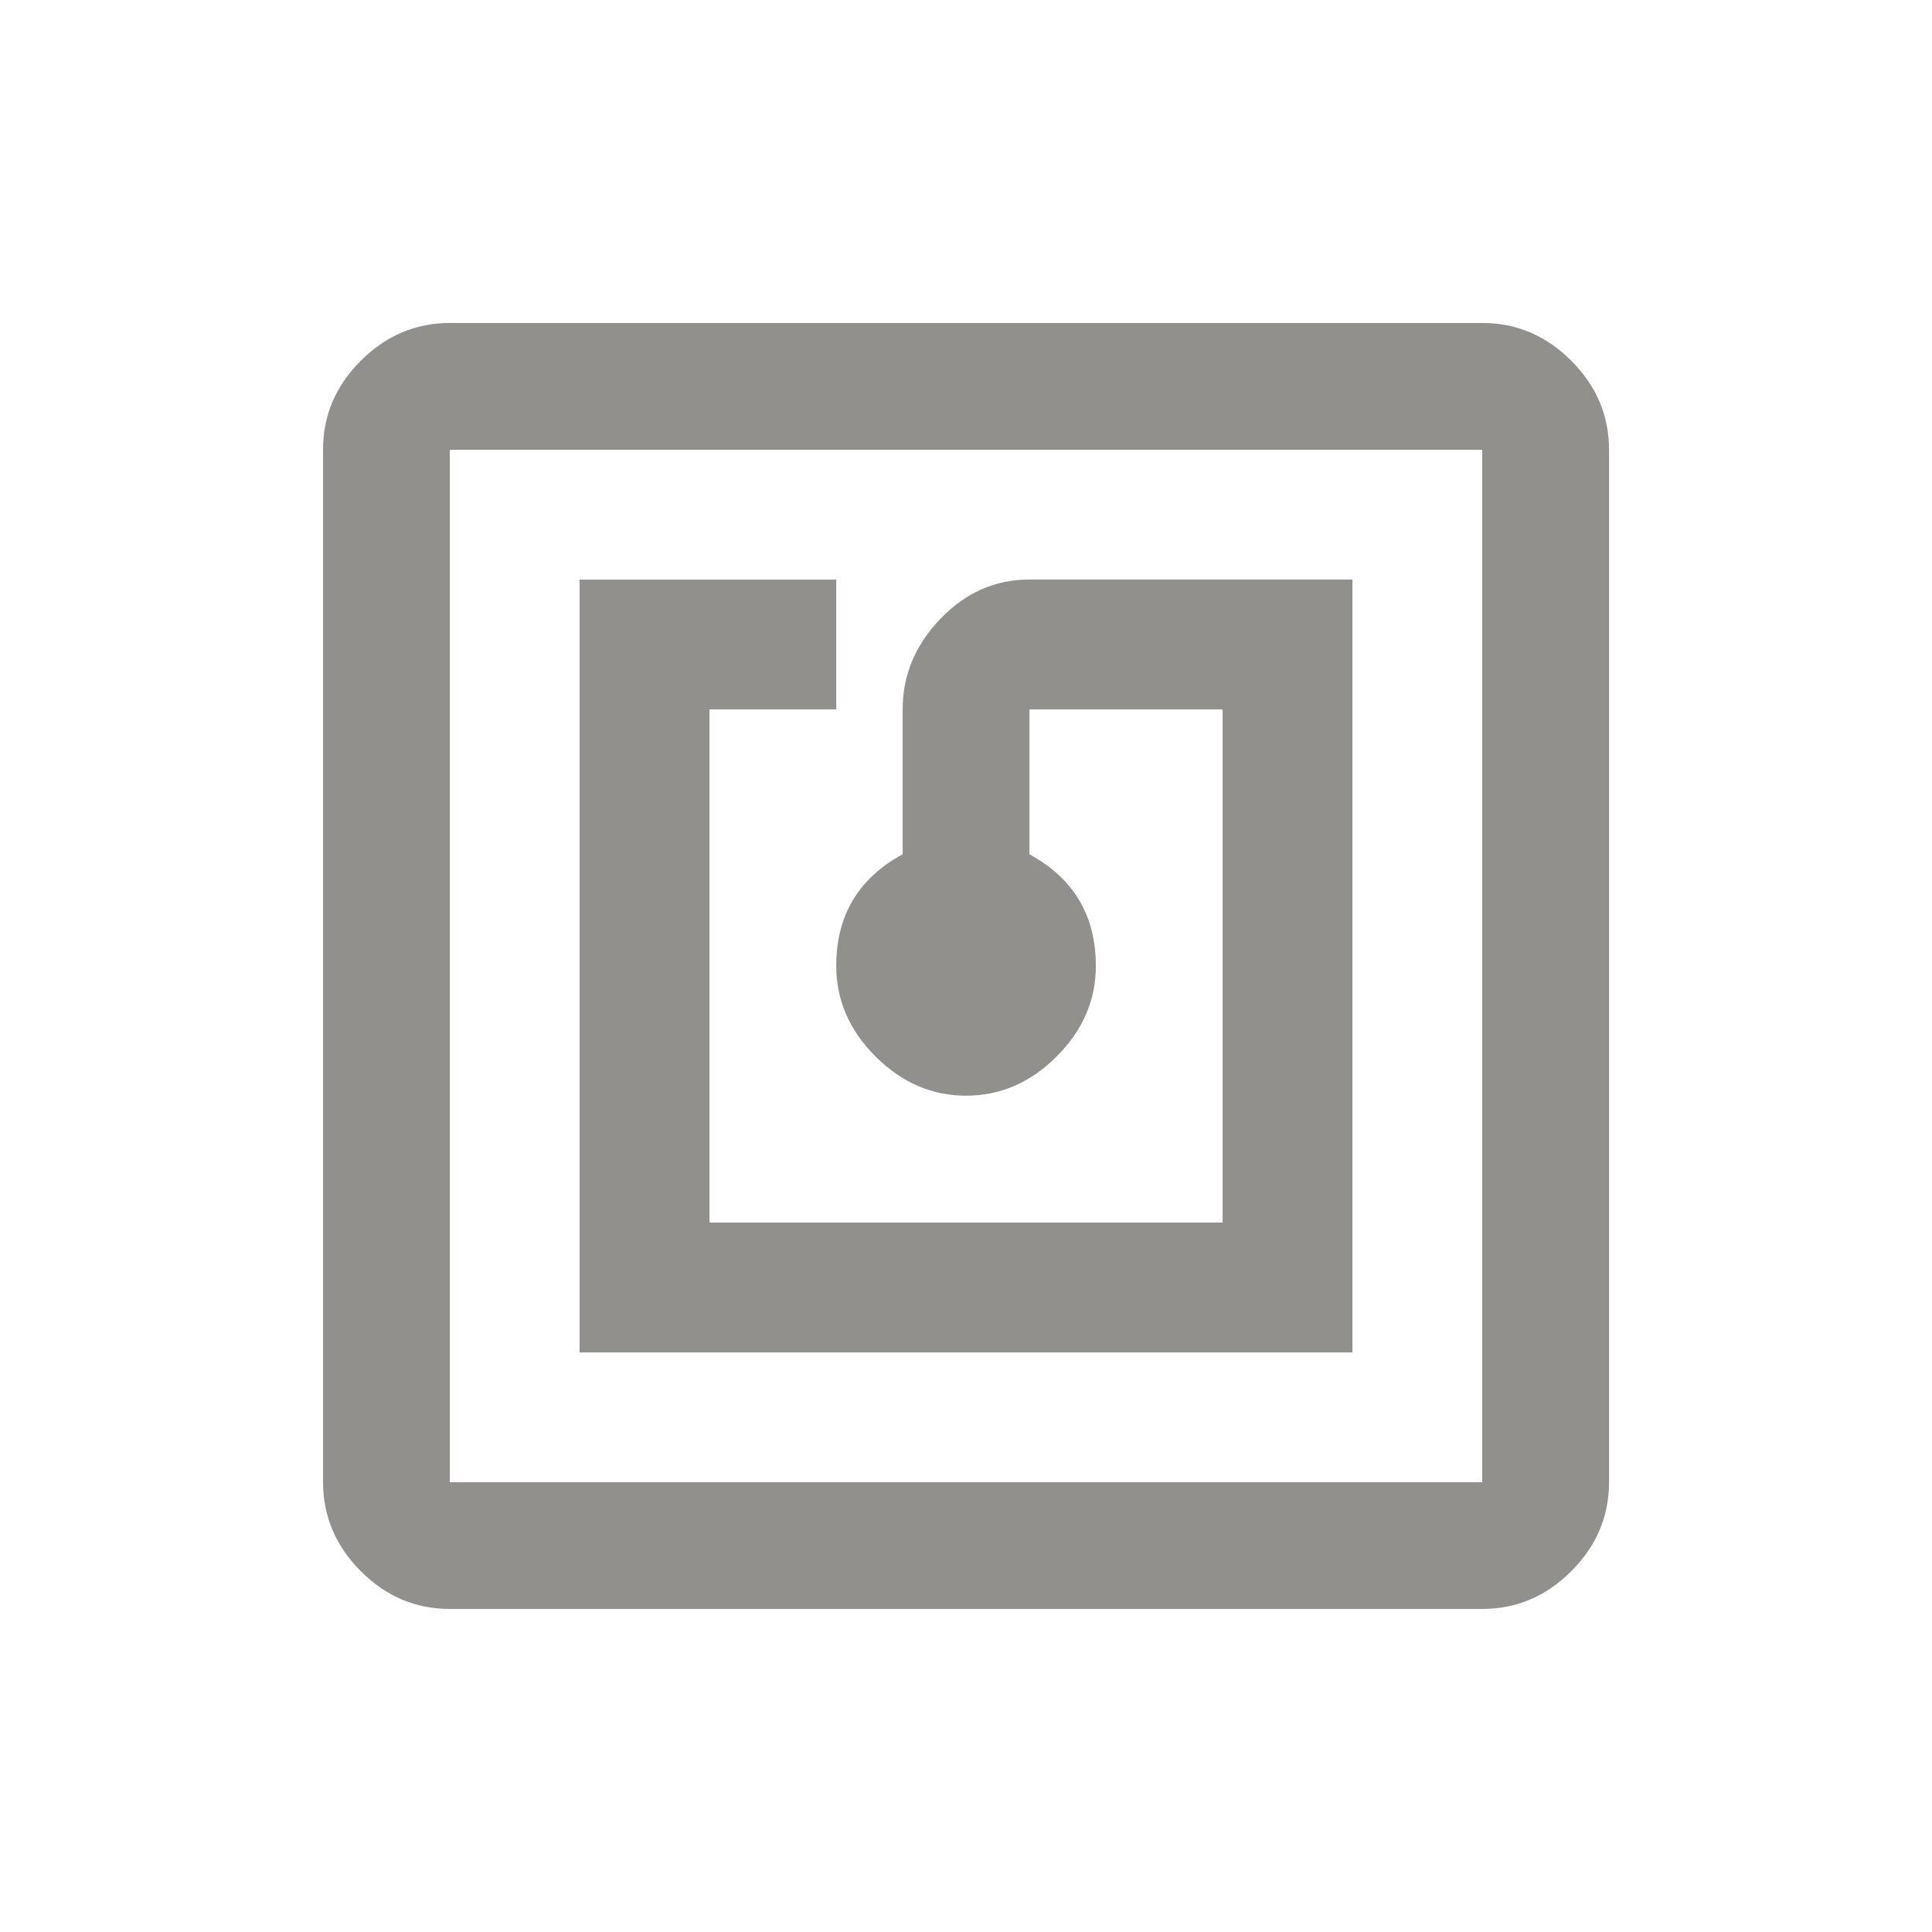 <!-- Generated by IcoMoon.io -->
<svg version="1.1" xmlns="http://www.w3.org/2000/svg" width="24" height="24" viewBox="0 0 24 24">
<title>nfc</title>
<path fill="#91908d" d="M16.8 7.2v9.6h-9.6v-9.6h3.188v1.612h-1.575v6.375h6.375v-6.375h-2.4v1.8q0.825 0.45 0.825 1.387 0 0.638-0.487 1.125t-1.125 0.487-1.125-0.487-0.488-1.125q0-0.938 0.825-1.387v-1.8q0-0.637 0.469-1.125t1.106-0.488h4.013zM18.413 18.413v-12.825h-12.825v12.825h12.825zM18.413 4.012q0.637 0 1.106 0.469t0.469 1.106v12.825q0 0.637-0.469 1.106t-1.106 0.469h-12.825q-0.638 0-1.106-0.469t-0.469-1.106v-12.825q0-0.638 0.469-1.106t1.106-0.469h12.825z"></path>
</svg>
